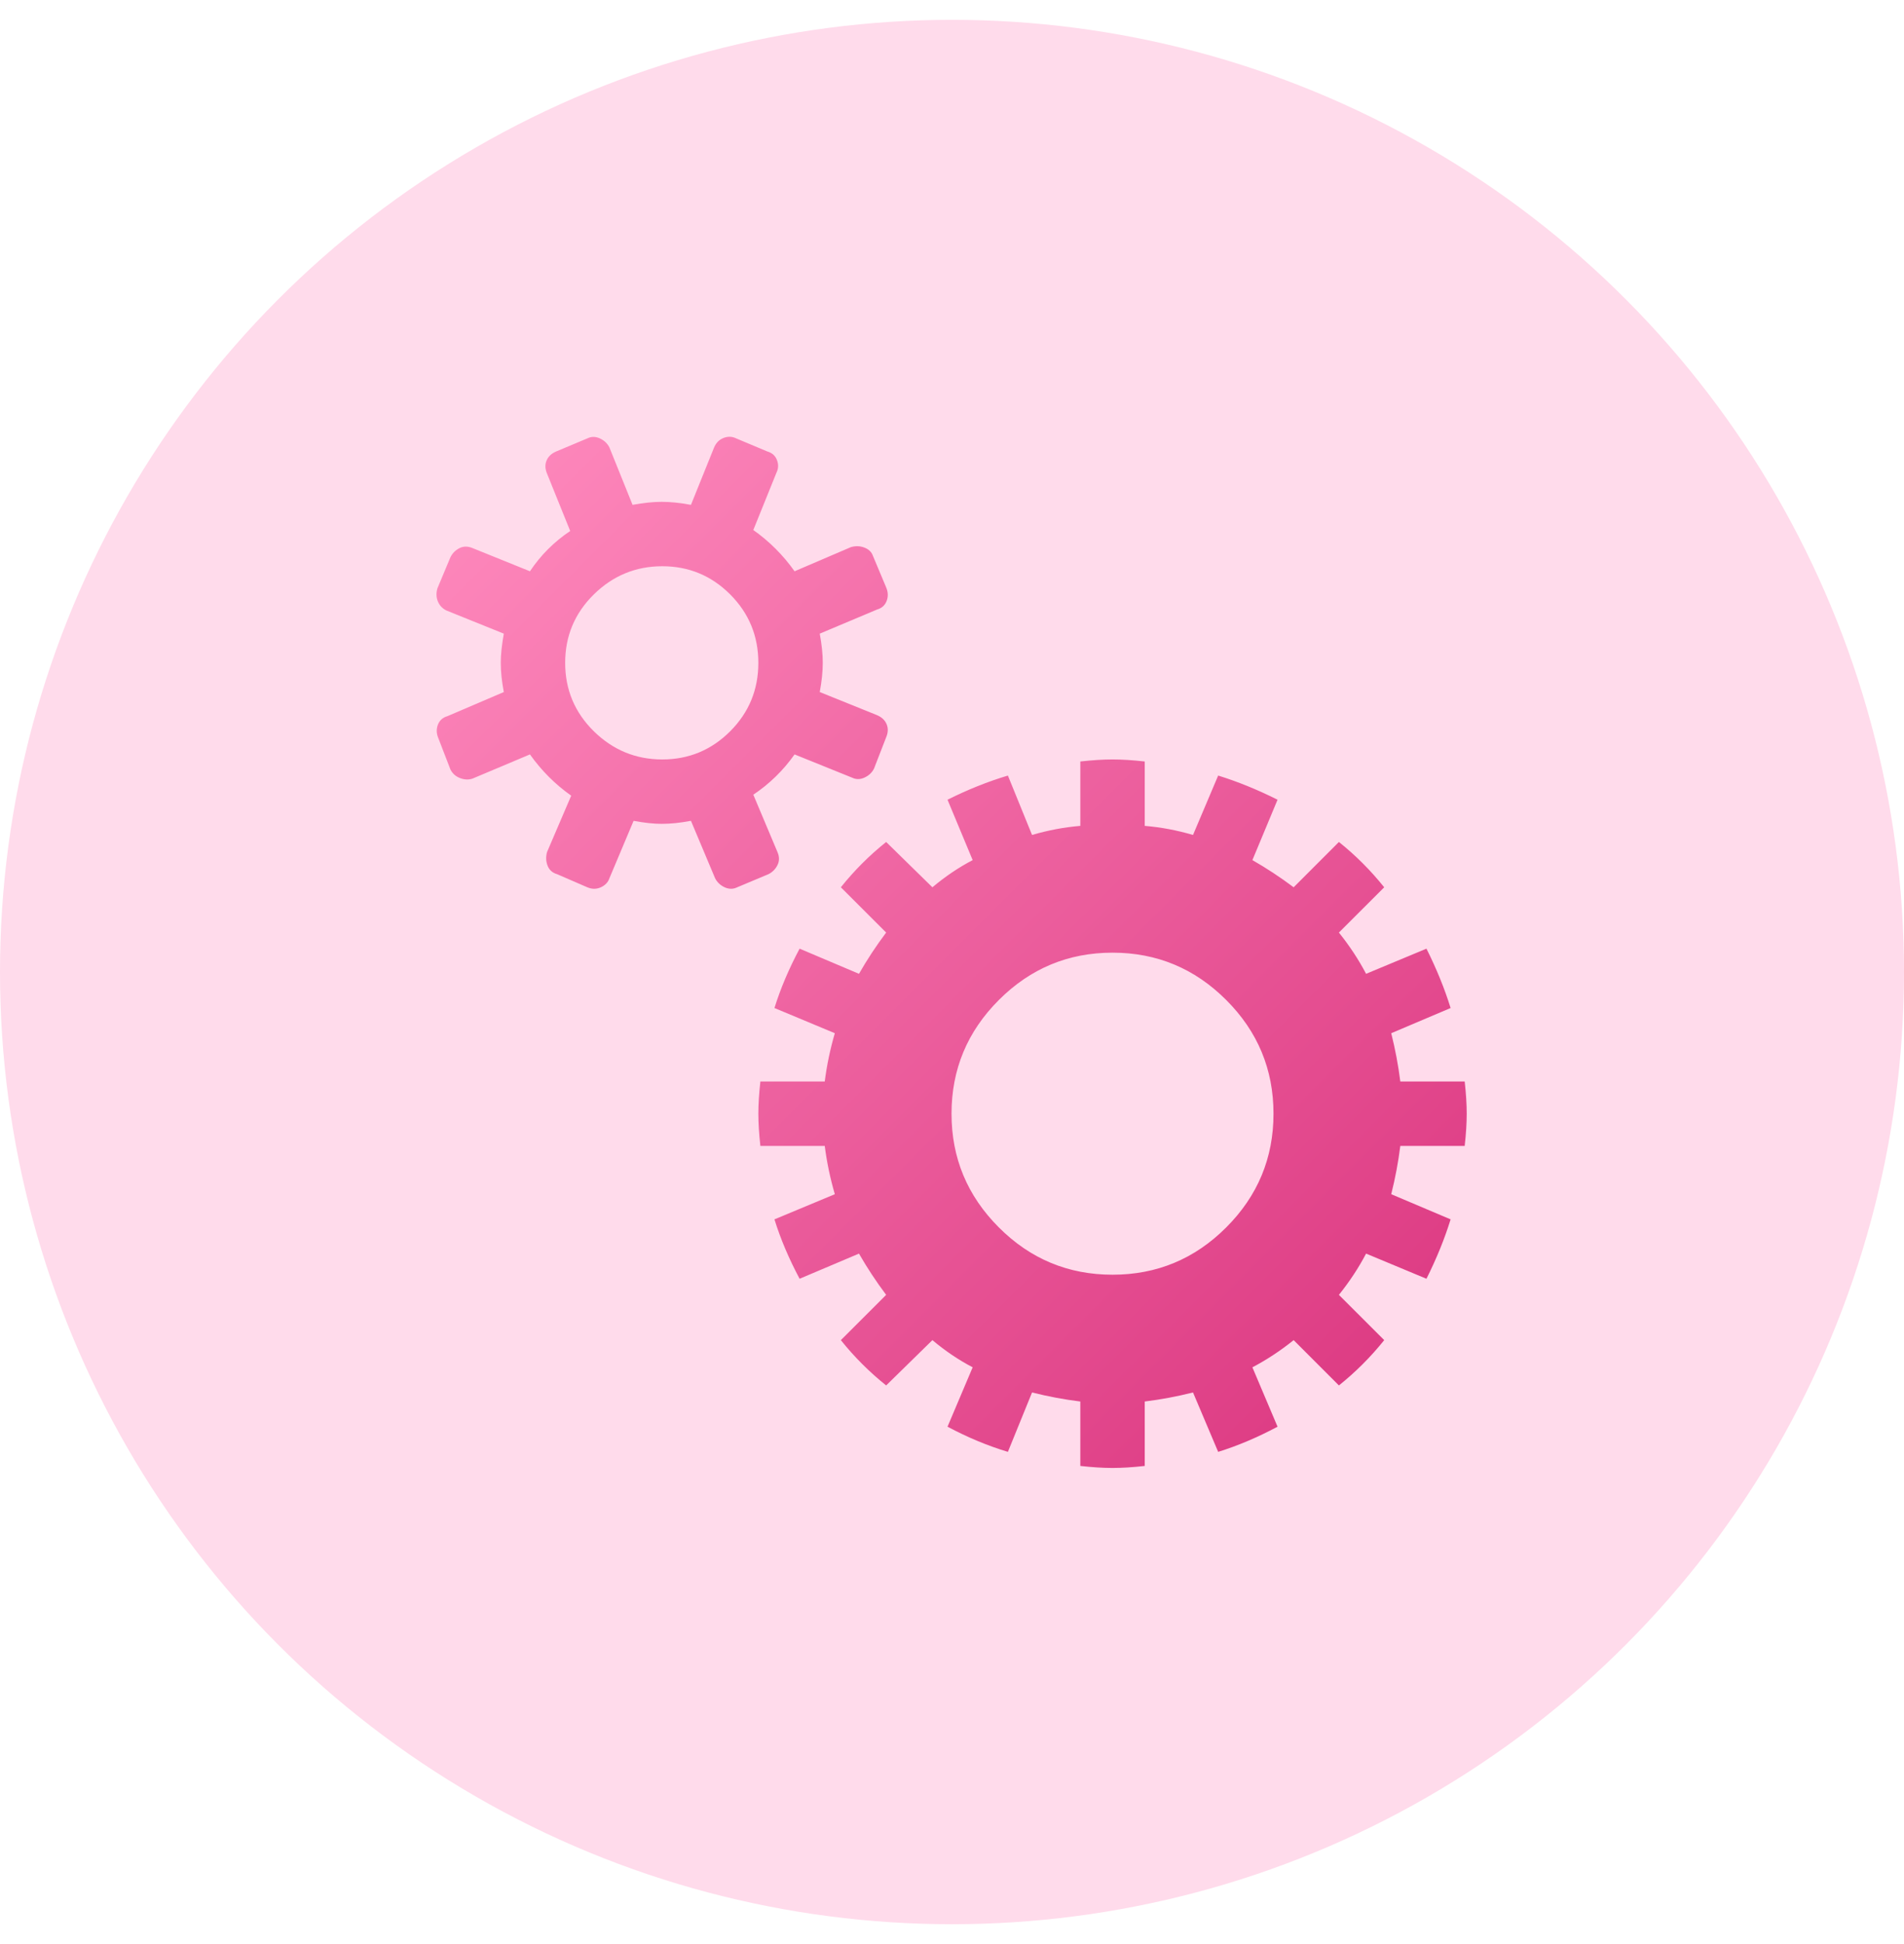 <svg width="48" height="49" viewBox="0 0 48 49" fill="none" xmlns="http://www.w3.org/2000/svg">
<circle cx="24" cy="24.5" r="24" fill="#FFDBEB"/>
<path d="M36.925 27.259C36.959 27.564 36.976 27.834 36.976 28.071C36.976 28.308 36.959 28.578 36.925 28.883H35.302C35.251 29.288 35.175 29.694 35.073 30.1L36.57 30.734C36.418 31.225 36.215 31.724 35.961 32.231L34.439 31.597C34.253 31.952 34.025 32.298 33.754 32.637L34.896 33.778C34.557 34.201 34.177 34.581 33.754 34.92L32.613 33.778C32.275 34.049 31.928 34.277 31.573 34.463L32.207 35.96C31.7 36.23 31.201 36.442 30.71 36.594L30.076 35.097C29.67 35.199 29.265 35.275 28.859 35.325V36.949C28.554 36.983 28.284 37 28.047 37C27.81 37 27.54 36.983 27.235 36.949V35.325C26.829 35.275 26.424 35.199 26.018 35.097L25.409 36.594C24.902 36.442 24.394 36.23 23.887 35.96L24.521 34.463C24.166 34.277 23.828 34.049 23.506 33.778L22.34 34.92C21.917 34.581 21.536 34.201 21.198 33.778L22.34 32.637C22.086 32.298 21.858 31.952 21.655 31.597L20.158 32.231C19.888 31.724 19.676 31.225 19.524 30.734L21.046 30.1C20.928 29.694 20.843 29.288 20.792 28.883H19.169C19.135 28.578 19.118 28.308 19.118 28.071C19.118 27.834 19.135 27.564 19.169 27.259H20.792C20.843 26.853 20.928 26.448 21.046 26.042L19.524 25.407C19.676 24.917 19.888 24.418 20.158 23.911L21.655 24.545C21.858 24.19 22.086 23.843 22.34 23.505L21.198 22.364C21.536 21.941 21.917 21.56 22.34 21.222L23.506 22.364C23.828 22.093 24.166 21.865 24.521 21.679L23.887 20.157C24.394 19.903 24.902 19.7 25.409 19.548L26.018 21.045C26.424 20.926 26.829 20.85 27.235 20.816V19.193C27.54 19.159 27.81 19.142 28.047 19.142C28.284 19.142 28.554 19.159 28.859 19.193V20.816C29.265 20.85 29.67 20.926 30.076 21.045L30.71 19.548C31.201 19.7 31.7 19.903 32.207 20.157L31.573 21.679C31.928 21.882 32.275 22.11 32.613 22.364L33.754 21.222C34.177 21.56 34.557 21.941 34.896 22.364L33.754 23.505C34.025 23.843 34.253 24.19 34.439 24.545L35.961 23.911C36.215 24.418 36.418 24.917 36.57 25.407L35.073 26.042C35.175 26.448 35.251 26.853 35.302 27.259H36.925ZM28.047 24.012C26.931 24.012 25.975 24.41 25.181 25.205C24.386 25.999 23.988 26.955 23.988 28.071C23.988 29.187 24.386 30.142 25.181 30.937C25.975 31.732 26.931 32.129 28.047 32.129C29.163 32.129 30.119 31.732 30.913 30.937C31.708 30.142 32.105 29.187 32.105 28.071C32.105 26.955 31.708 25.999 30.913 25.205C30.119 24.41 29.163 24.012 28.047 24.012ZM22.34 18.584L22.035 19.37C21.985 19.472 21.904 19.548 21.794 19.599C21.684 19.649 21.579 19.649 21.477 19.599L20.031 19.015C19.744 19.421 19.397 19.759 18.991 20.03L19.6 21.476C19.651 21.594 19.651 21.704 19.6 21.805C19.549 21.907 19.473 21.983 19.372 22.034L18.585 22.364C18.484 22.414 18.378 22.414 18.268 22.364C18.159 22.313 18.078 22.237 18.027 22.135L17.419 20.689C17.148 20.74 16.903 20.765 16.683 20.765C16.48 20.765 16.243 20.74 15.973 20.689L15.364 22.135C15.33 22.237 15.258 22.313 15.148 22.364C15.039 22.414 14.924 22.414 14.806 22.364L14.045 22.034C13.927 22 13.846 21.928 13.804 21.818C13.762 21.708 13.758 21.594 13.791 21.476L14.4 20.055C13.994 19.768 13.648 19.421 13.36 19.015L11.914 19.624C11.813 19.658 11.707 19.654 11.597 19.611C11.487 19.569 11.407 19.497 11.356 19.396L11.052 18.609C11.001 18.491 10.997 18.377 11.039 18.267C11.081 18.157 11.162 18.085 11.28 18.051L12.701 17.443C12.65 17.172 12.624 16.927 12.624 16.707C12.624 16.504 12.65 16.259 12.701 15.971L11.255 15.388C11.153 15.337 11.081 15.261 11.039 15.16C10.997 15.058 10.993 14.948 11.027 14.83L11.356 14.044C11.407 13.942 11.483 13.866 11.585 13.815C11.686 13.765 11.796 13.765 11.914 13.815L13.36 14.399C13.631 13.993 13.969 13.655 14.375 13.384L13.791 11.938C13.741 11.82 13.736 11.71 13.779 11.608C13.821 11.507 13.901 11.431 14.02 11.38L14.806 11.05C14.907 11 15.013 11 15.123 11.05C15.233 11.101 15.313 11.177 15.364 11.279L15.947 12.725C16.218 12.674 16.463 12.649 16.683 12.649C16.903 12.649 17.148 12.674 17.419 12.725L18.002 11.279C18.053 11.16 18.133 11.08 18.243 11.038C18.353 10.995 18.459 11 18.56 11.05L19.346 11.38C19.465 11.414 19.545 11.486 19.587 11.596C19.63 11.706 19.625 11.811 19.575 11.913L18.991 13.359C19.397 13.646 19.744 13.993 20.031 14.399L21.452 13.79C21.57 13.756 21.684 13.76 21.794 13.803C21.904 13.845 21.976 13.917 22.01 14.018L22.34 14.805C22.39 14.923 22.395 15.037 22.352 15.147C22.31 15.257 22.23 15.329 22.111 15.363L20.666 15.971C20.716 16.242 20.742 16.487 20.742 16.707C20.742 16.927 20.716 17.172 20.666 17.443L22.111 18.026C22.23 18.077 22.31 18.153 22.352 18.254C22.395 18.356 22.39 18.466 22.34 18.584ZM16.696 14.272C16.028 14.272 15.453 14.509 14.971 14.982C14.489 15.456 14.248 16.031 14.248 16.707C14.248 17.383 14.489 17.958 14.971 18.432C15.453 18.905 16.028 19.142 16.696 19.142C17.364 19.142 17.934 18.905 18.408 18.432C18.881 17.958 19.118 17.383 19.118 16.707C19.118 16.031 18.881 15.456 18.408 14.982C17.934 14.509 17.364 14.272 16.696 14.272Z" fill="url(#paint0_linear)"/>
<defs>
<linearGradient id="paint0_linear" x1="11.004" y1="11.009" x2="36.995" y2="36.981" gradientUnits="userSpaceOnUse">
<stop stop-color="#FF8BBE"/>
<stop offset="1" stop-color="#DA347E"/>
</linearGradient>
</defs>
</svg>
